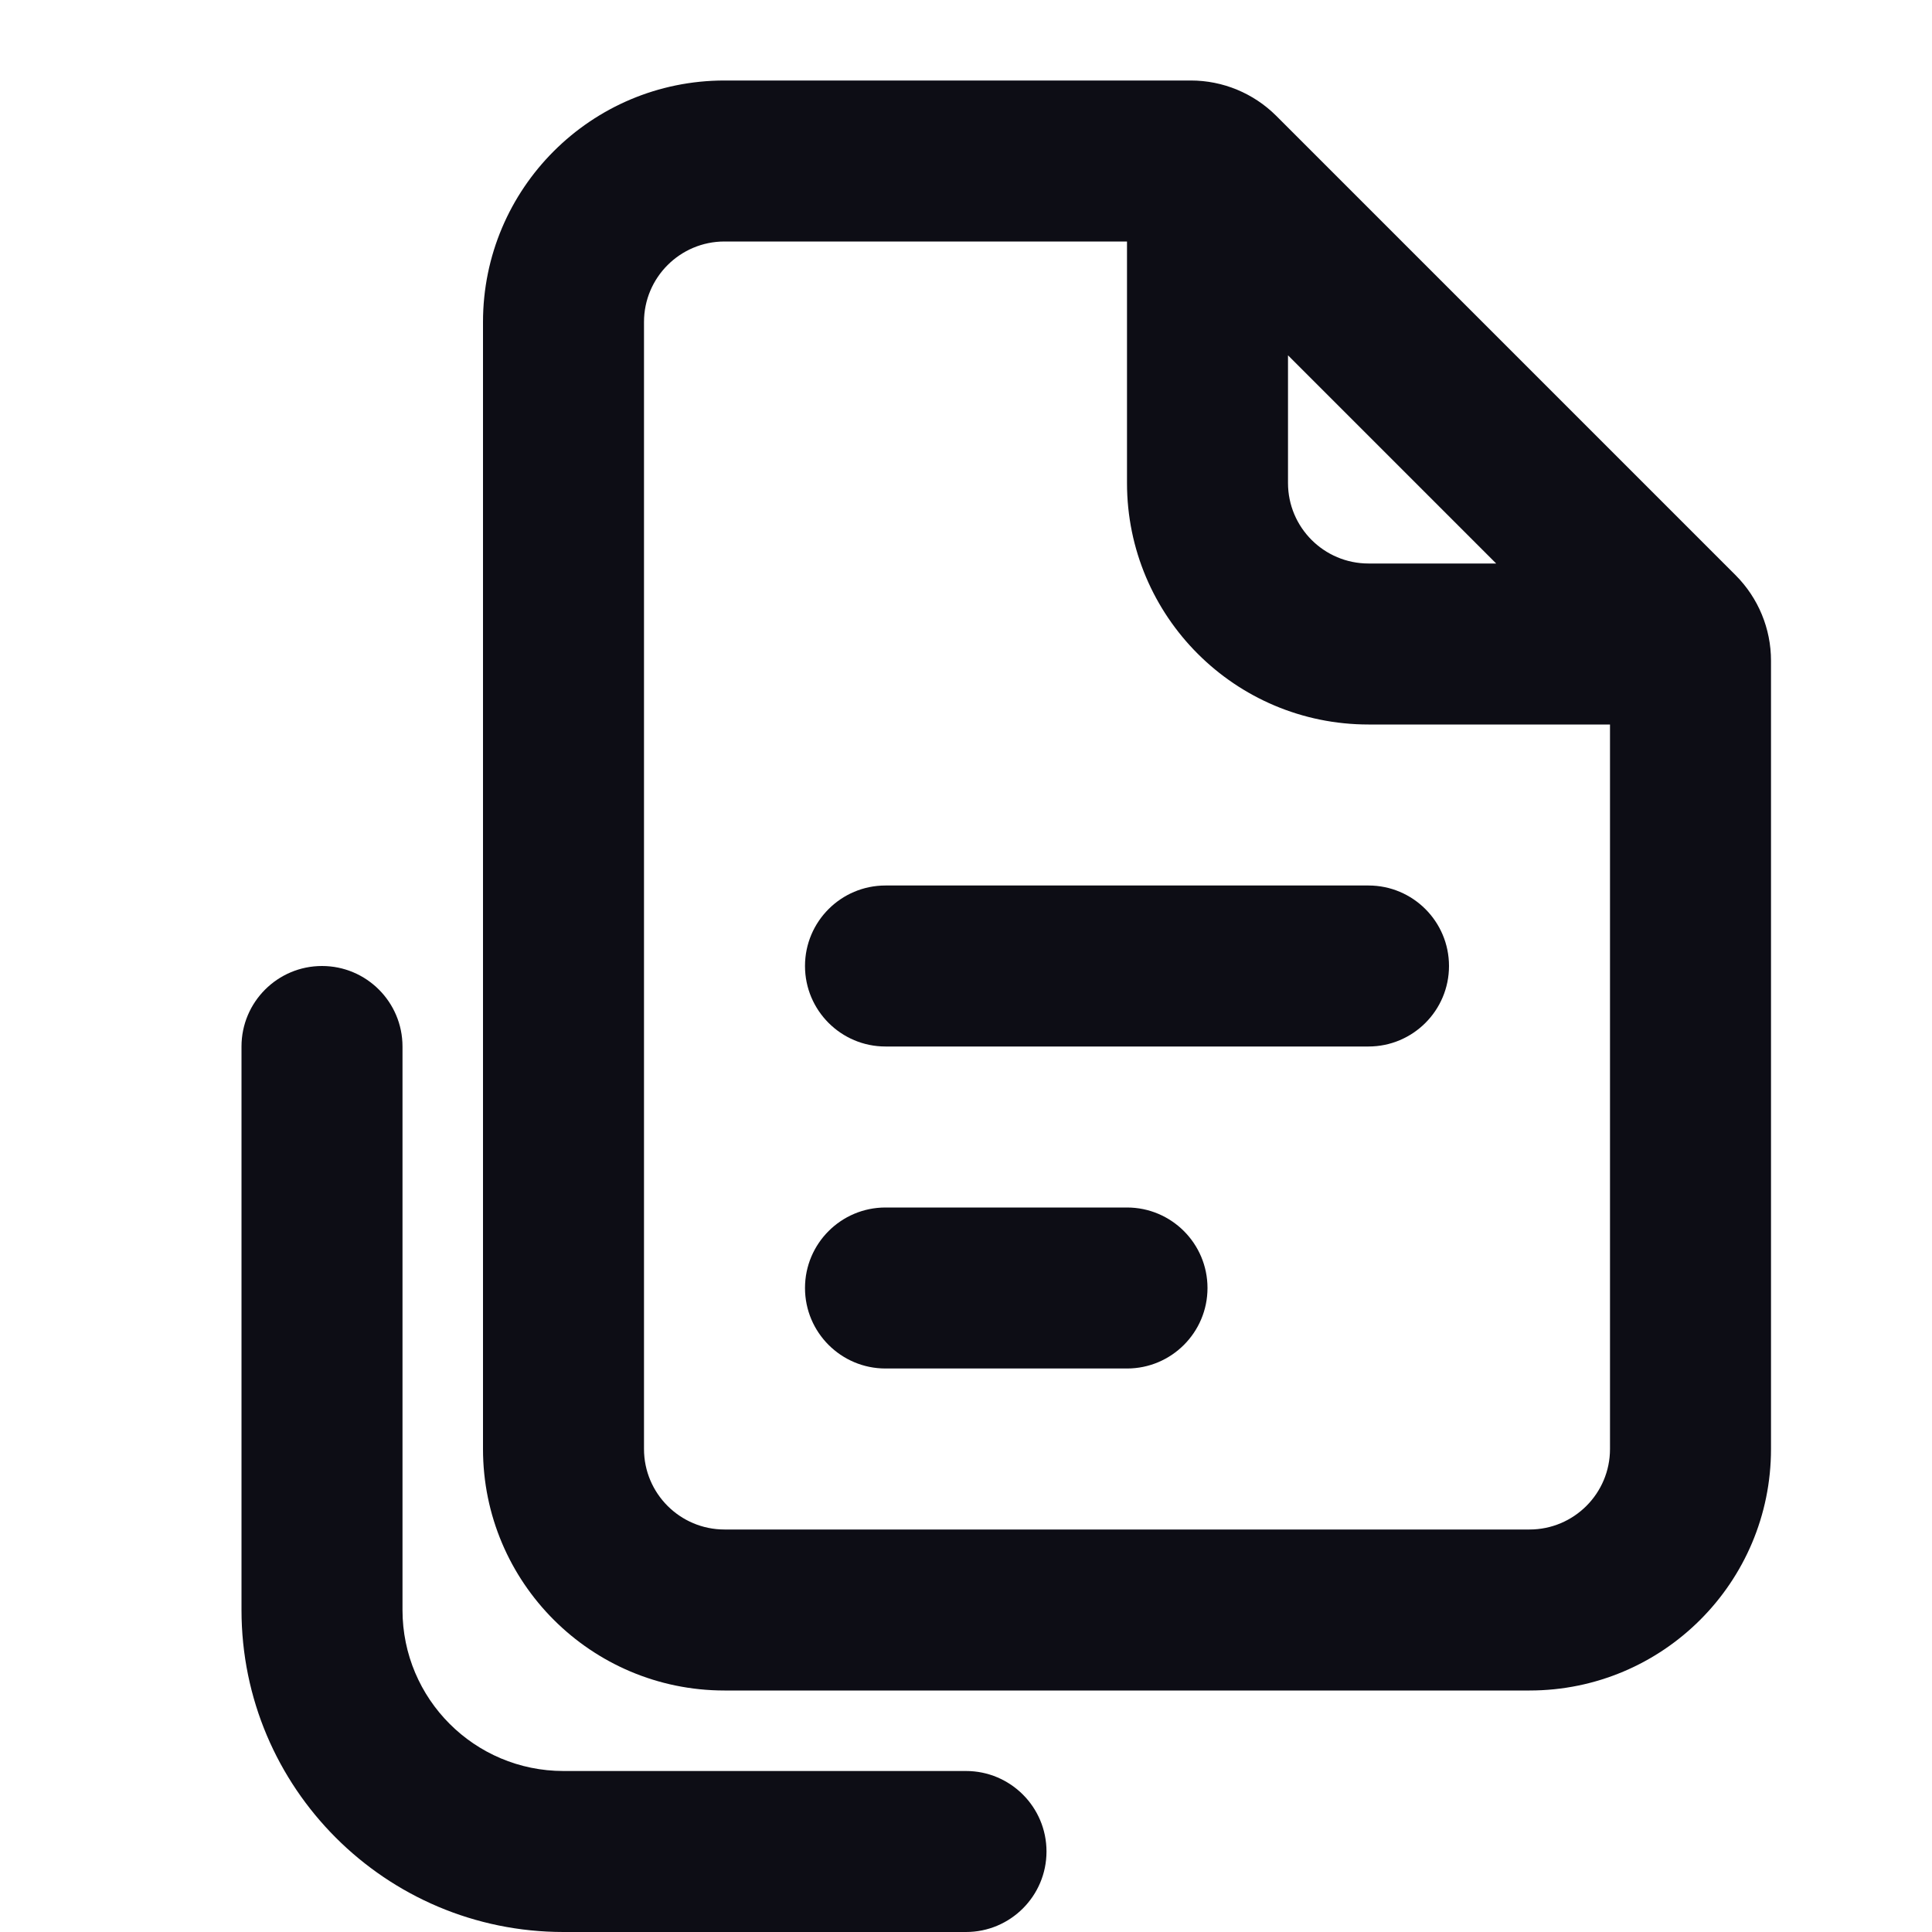 <svg width="24" height="24" viewBox="0 0 24 24" fill="none" xmlns="http://www.w3.org/2000/svg">
  <path
    d="M11 11C10.448 11 10 11.448 10 12C10 12.552 10.448 13 11 13H17C17.552 13 18 12.552 18 12C18 11.448 17.552 11 17 11H11Z"
    fill="#0D0D15"
  />
  <path
    d="M10 16C10 15.448 10.448 15 11 15H14C14.552 15 15 15.448 15 16C15 16.552 14.552 17 14 17H11C10.448 17 10 16.552 10 16Z"
    fill="#0D0D15"
  />
  <path
    fill-rule="evenodd"
    clip-rule="evenodd"
    d="M6 4C6 2.343 7.343 1 9 1H14.793C15.191 1 15.572 1.158 15.854 1.439L21.561 7.146C21.842 7.428 22 7.809 22 8.207V18C22 19.657 20.657 21 19 21H9C7.343 21 6 19.657 6 18V4ZM9 3C8.448 3 8 3.448 8 4V18C8 18.552 8.448 19 9 19H19C19.552 19 20 18.552 20 18V9H17C15.343 9 14 7.657 14 6V3H9ZM16 4.414L18.586 7H17C16.448 7 16 6.552 16 6V4.414Z"
    fill="#0D0D15"
  />
  <path
    d="M4 12C3.448 12 3 12.448 3 13V20C3 22.209 4.791 24 7 24H12C12.552 24 13 23.552 13 23C13 22.448 12.552 22 12 22H7C5.895 22 5 21.105 5 20V13C5 12.448 4.552 12 4 12Z"
    fill="#0D0D15"
  />
</svg>
